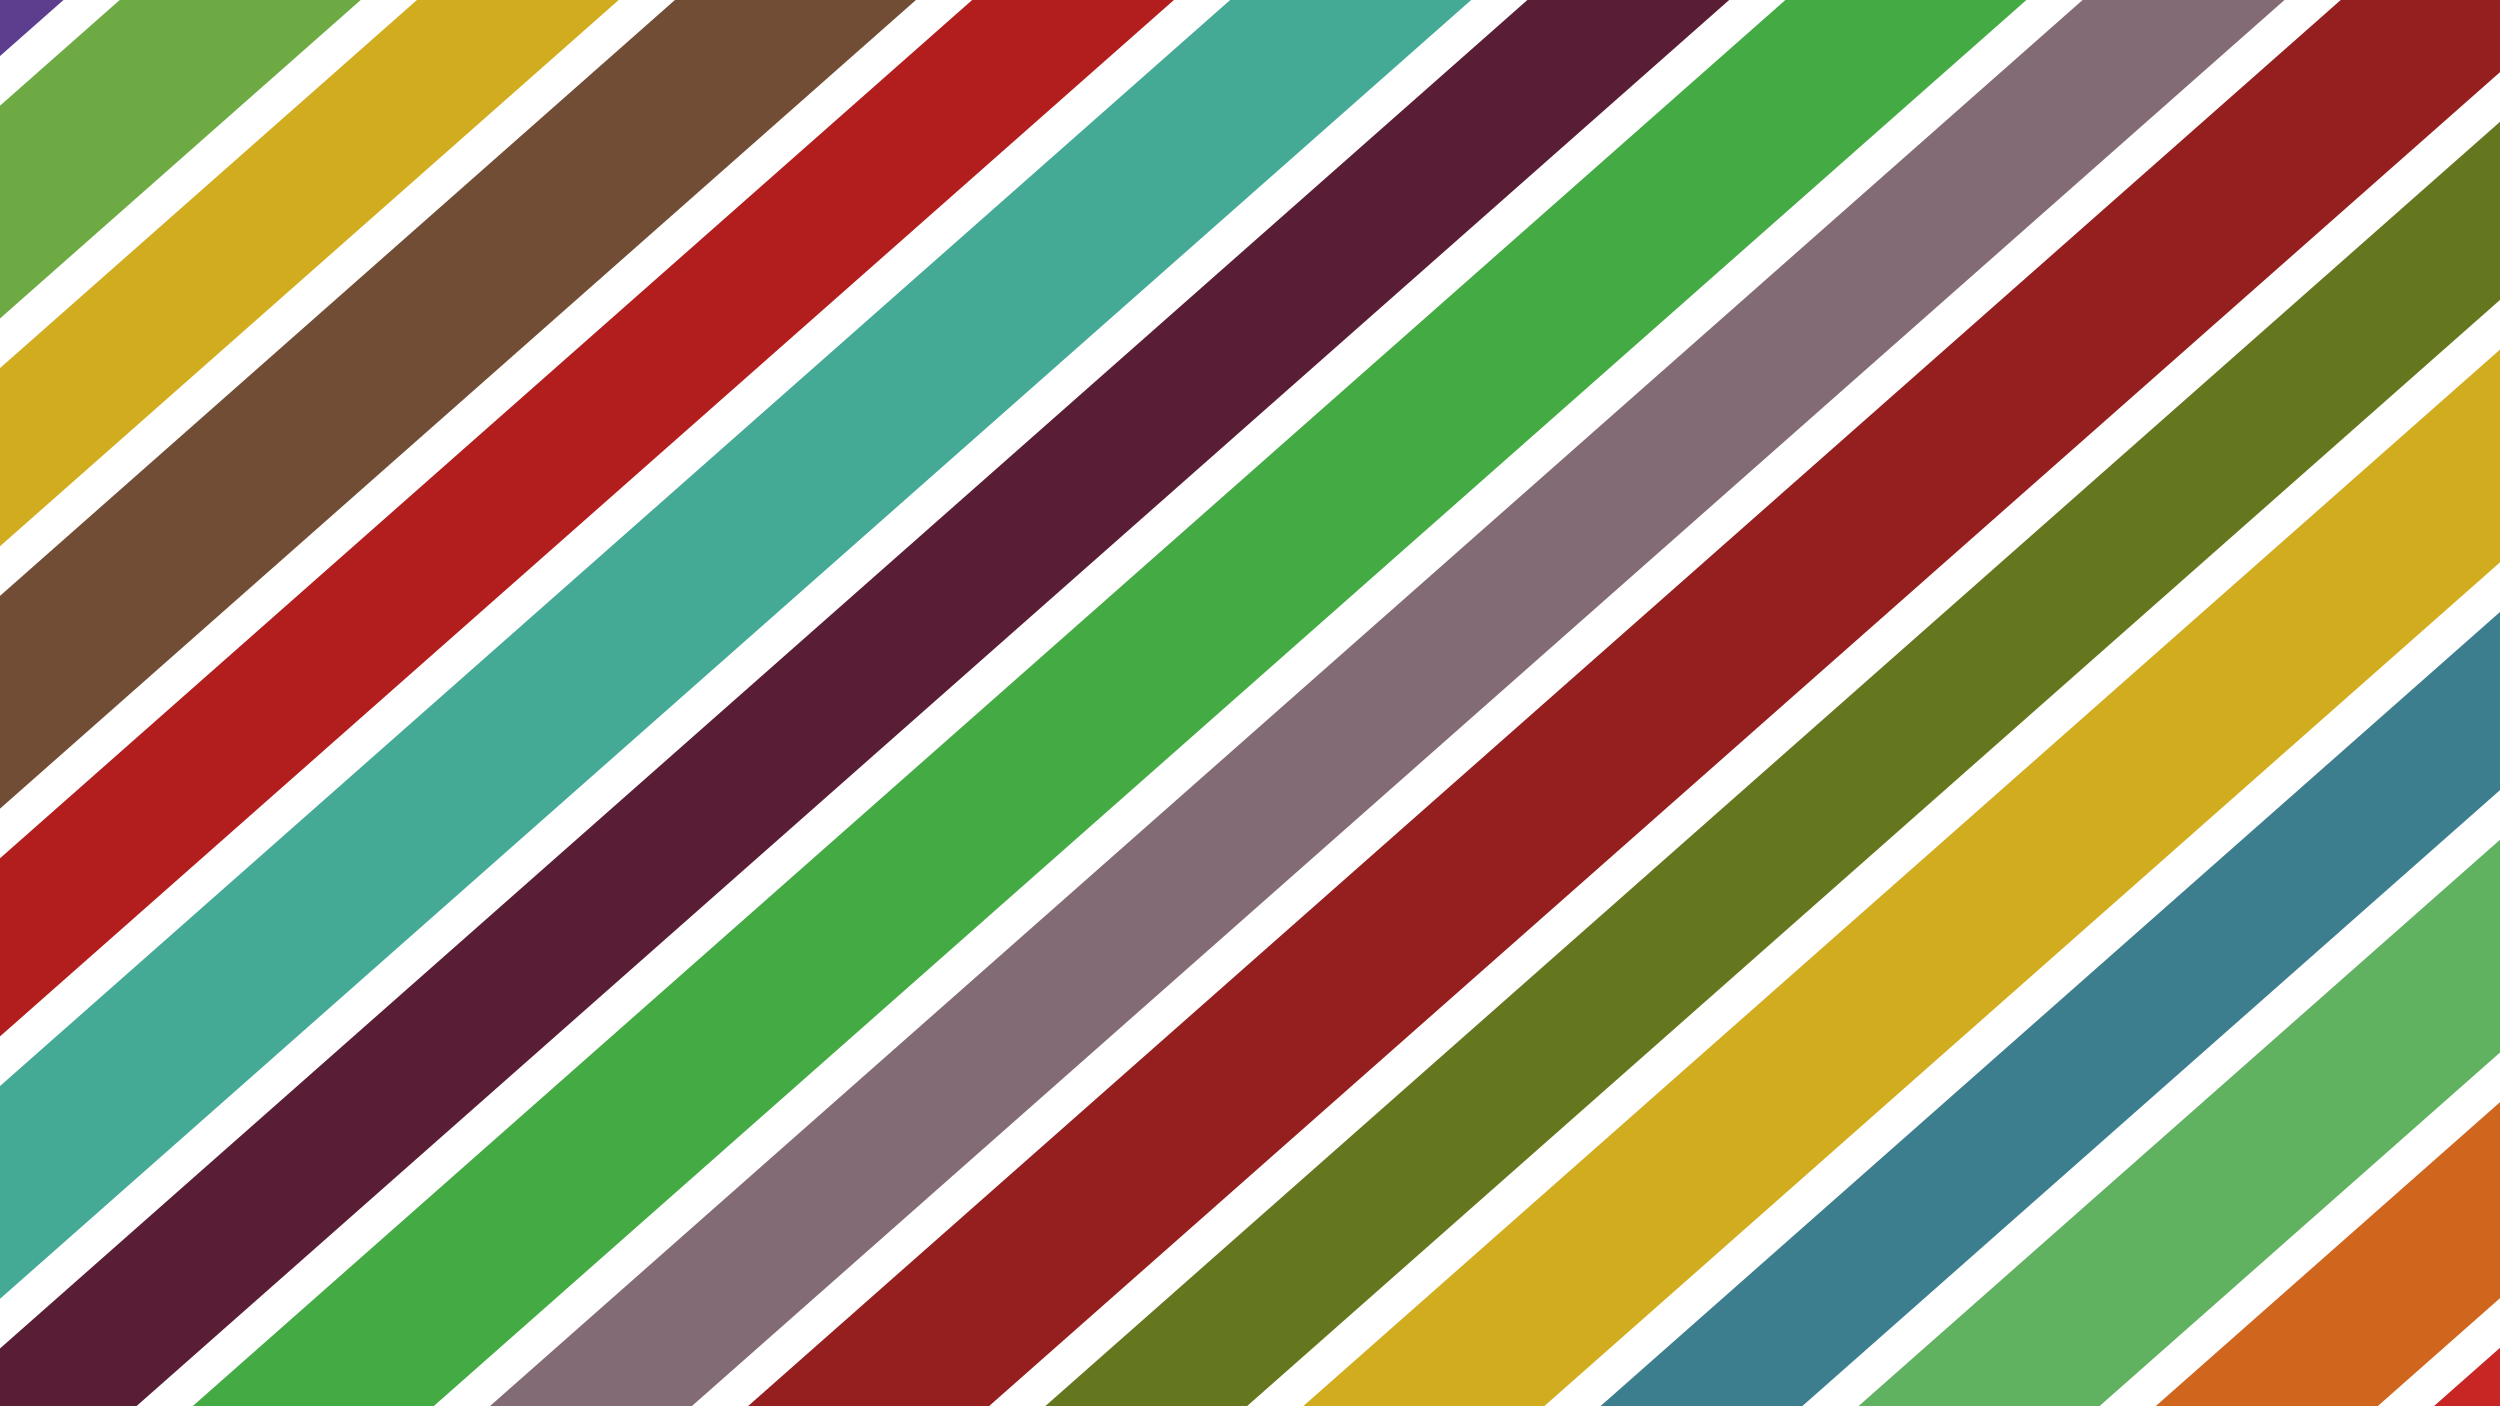 <?xml version="1.0" encoding="UTF-8" standalone="no"?>
<!-- Created with Inkscape (http://www.inkscape.org/) -->

<svg
   xmlns:dc="http://purl.org/dc/elements/1.1/"
   xmlns:cc="http://creativecommons.org/ns#"
   xmlns:rdf="http://www.w3.org/1999/02/22-rdf-syntax-ns#"
   xmlns:svg="http://www.w3.org/2000/svg"
   xmlns="http://www.w3.org/2000/svg"
   xmlns:sodipodi="http://sodipodi.sourceforge.net/DTD/sodipodi-0.dtd"
   xmlns:inkscape="http://www.inkscape.org/namespaces/inkscape"
   width="1920"
   height="1080"
   viewBox="0 0 508 285.75"
   version="1.1"
   id="svg8"
   inkscape:version="0.92.1 r"
   sodipodi:docname="Zeichnung-5.svg">
  <rect x="0" y="0" width="508" height="285.75" fill="#333333" stroke="none"/>
  <defs
     id="defs2" />
  <sodipodi:namedview
     id="base"
     pagecolor="#ffffff"
     bordercolor="#666666"
     borderopacity="1.0"
     inkscape:pageopacity="0.0"
     inkscape:pageshadow="2"
     inkscape:zoom="0.24748737"
     inkscape:cx="1008.9644"
     inkscape:cy="826.75039"
     inkscape:document-units="mm"
     inkscape:current-layer="layer1"
     showgrid="false"
     units="px"
     inkscape:window-width="1600"
     inkscape:window-height="784"
     inkscape:window-x="0"
     inkscape:window-y="27"
     inkscape:window-maximized="1" />
  <g
     inkscape:label="Ebene 1"
     inkscape:groupmode="layer"
     id="layer1"
     transform="translate(0,-11.25)">
    <rect
       style="fill:#f40a0a;fill-opacity:1;stroke-width:0.265"
       id="rect10-3-1-3-1"
       width="539.884"
       height="37.418"
       x="-165.656"
       y="544.549"
       transform="rotate(-41.512)" />
    <rect
       style="fill:#ff6600;fill-opacity:1;stroke-width:0.265"
       id="rect10-3-1-3"
       width="539.884"
       height="37.418"
       x="-165.656"
       y="507.131"
       transform="rotate(-41.512)" />
    <rect
       style="fill:#5fd35f;fill-opacity:1;stroke-width:0.265"
       id="rect10-36-6"
       width="539.884"
       height="37.418"
       x="-165.656"
       y="469.714"
       transform="rotate(-41.512)" />
    <rect
       style="fill:#2c89a0;fill-opacity:1;stroke-width:0.265"
       id="rect10-3-0-1"
       width="539.884"
       height="37.418"
       x="-163.382"
       y="432.465"
       transform="rotate(-41.512)" />
    <rect
       style="fill:#ffcc00;fill-opacity:1;stroke-width:0.265"
       id="rect10-2-9"
       width="539.884"
       height="37.418"
       x="-163.382"
       y="395.047"
       transform="rotate(-41.512)" />
    <rect
       style="fill:#668000;fill-opacity:1;stroke-width:0.265"
       id="rect10-3-7-7"
       width="539.884"
       height="37.418"
       x="-161.109"
       y="357.798"
       transform="rotate(-41.512)" />
    <rect
       style="fill:#ab0000;fill-opacity:1;stroke-width:0.265"
       id="rect10-5"
       width="539.884"
       height="37.418"
       x="-161.109"
       y="320.38"
       transform="rotate(-41.512)" />
    <rect
       style="fill:#916f7c;fill-opacity:1;stroke-width:0.265"
       id="rect10-3-9"
       width="539.884"
       height="37.418"
       x="-158.835"
       y="283.131"
       transform="rotate(-41.512)" />
    <rect
       style="fill:#37c837;fill-opacity:1;stroke-width:0.265"
       id="rect10-6"
       width="539.884"
       height="37.418"
       x="-216.73"
       y="245.625"
       transform="rotate(-41.512)" />
    <rect
       style="fill:#550022;fill-opacity:1;stroke-width:0.265"
       id="rect10-3-1"
       width="539.884"
       height="37.418"
       x="-214.456"
       y="208.376"
       transform="rotate(-41.512)" />
    <rect
       style="fill:#37c8ab;fill-opacity:1;stroke-width:0.265"
       id="rect10-36"
       width="539.884"
       height="37.418"
       x="-214.456"
       y="170.958"
       transform="rotate(-41.512)" />
    <rect
       style="fill:#d40000;fill-opacity:1;stroke-width:0.265"
       id="rect10-3-0"
       width="539.884"
       height="37.418"
       x="-212.182"
       y="133.709"
       transform="rotate(-41.512)" />
    <rect
       style="fill:#784421;fill-opacity:1;stroke-width:0.265"
       id="rect10-2"
       width="539.884"
       height="37.418"
       x="-212.182"
       y="96.291"
       transform="rotate(-41.512)" />
    <rect
       style="fill:#ffcc00;fill-opacity:1;stroke-width:0.265"
       id="rect10-3-7"
       width="539.884"
       height="37.418"
       x="-209.908"
       y="59.042"
       transform="rotate(-41.512)" />
    <rect
       style="fill:#71c837;fill-opacity:1;stroke-width:0.265"
       id="rect10"
       width="539.884"
       height="37.418"
       x="-209.908"
       y="21.624"
       transform="rotate(-41.512)" />
    <rect
       style="fill:#5a2ca0;fill-opacity:1;stroke-width:0.265"
       id="rect10-3"
       width="539.884"
       height="37.418"
       x="-207.635"
       y="-15.625"
       transform="rotate(-41.512)" />
    <rect
       style="fill:#656565;fill-opacity:0.301;stroke-width:0.265"
       id="rect4515"
       width="1037.167"
       height="801.31"
       x="-222.25"
       y="-235.191" />
    <rect
       style="fill:#ffffff;fill-opacity:1;stroke-width:0.276"
       id="rect45"
       width="605.518"
       height="7.56"
       x="-226.66"
       y="16.97"
       transform="rotate(-41.44)" />
    <rect
       style="fill:#ffffff;fill-opacity:1;stroke-width:0.276"
       id="rect45-5"
       width="605.518"
       height="7.56"
       x="-242.916"
       y="56.943"
       transform="rotate(-41.44)" />
    <rect
       style="fill:#ffffff;fill-opacity:1;stroke-width:0.276"
       id="rect45-0"
       width="605.518"
       height="7.56"
       x="-228.839"
       y="91.64"
       transform="rotate(-41.44)" />
    <rect
       style="fill:#ffffff;fill-opacity:1;stroke-width:0.276"
       id="rect45-5-9"
       width="605.518"
       height="7.56"
       x="-245.095"
       y="131.612"
       transform="rotate(-41.44)" />
    <rect
       style="fill:#ffffff;fill-opacity:1;stroke-width:0.276"
       id="rect45-6"
       width="605.518"
       height="7.56"
       x="-231.018"
       y="166.309"
       transform="rotate(-41.44)" />
    <rect
       style="fill:#ffffff;fill-opacity:1;stroke-width:0.276"
       id="rect45-5-2"
       width="605.518"
       height="7.56"
       x="-247.274"
       y="206.282"
       transform="rotate(-41.44)" />
    <rect
       style="fill:#ffffff;fill-opacity:1;stroke-width:0.276"
       id="rect45-8"
       width="605.518"
       height="7.56"
       x="-233.198"
       y="240.979"
       transform="rotate(-41.44)" />
    <rect
       style="fill:#ffffff;fill-opacity:1;stroke-width:0.276"
       id="rect45-5-7"
       width="605.518"
       height="7.56"
       x="-249.454"
       y="280.951"
       transform="rotate(-41.44)" />
    <rect
       style="fill:#ffffff;fill-opacity:1;stroke-width:0.276"
       id="rect45-2"
       width="605.518"
       height="7.56"
       x="-177.482"
       y="315.664"
       transform="rotate(-41.44)" />
    <rect
       style="fill:#ffffff;fill-opacity:1;stroke-width:0.276"
       id="rect45-5-28"
       width="605.518"
       height="7.56"
       x="-193.738"
       y="355.637"
       transform="rotate(-41.44)" />
    <rect
       style="fill:#ffffff;fill-opacity:1;stroke-width:0.276"
       id="rect45-0-7"
       width="605.518"
       height="7.56"
       x="-179.662"
       y="390.334"
       transform="rotate(-41.44)" />
    <rect
       style="fill:#ffffff;fill-opacity:1;stroke-width:0.276"
       id="rect45-5-9-3"
       width="605.518"
       height="7.56"
       x="-195.918"
       y="430.306"
       transform="rotate(-41.44)" />
    <rect
       style="fill:#ffffff;fill-opacity:1;stroke-width:0.276"
       id="rect45-6-2"
       width="605.518"
       height="7.56"
       x="-181.841"
       y="465.003"
       transform="rotate(-41.44)" />
    <rect
       style="fill:#ffffff;fill-opacity:1;stroke-width:0.276"
       id="rect45-5-2-9"
       width="605.518"
       height="7.56"
       x="-198.097"
       y="504.976"
       transform="rotate(-41.44)" />
    <rect
       style="fill:#ffffff;fill-opacity:1;stroke-width:0.276"
       id="rect45-5-2-9-9"
       width="605.518"
       height="7.56"
       x="-198.05"
       y="542.393"
       transform="rotate(-41.44)" />
  </g>
</svg>

